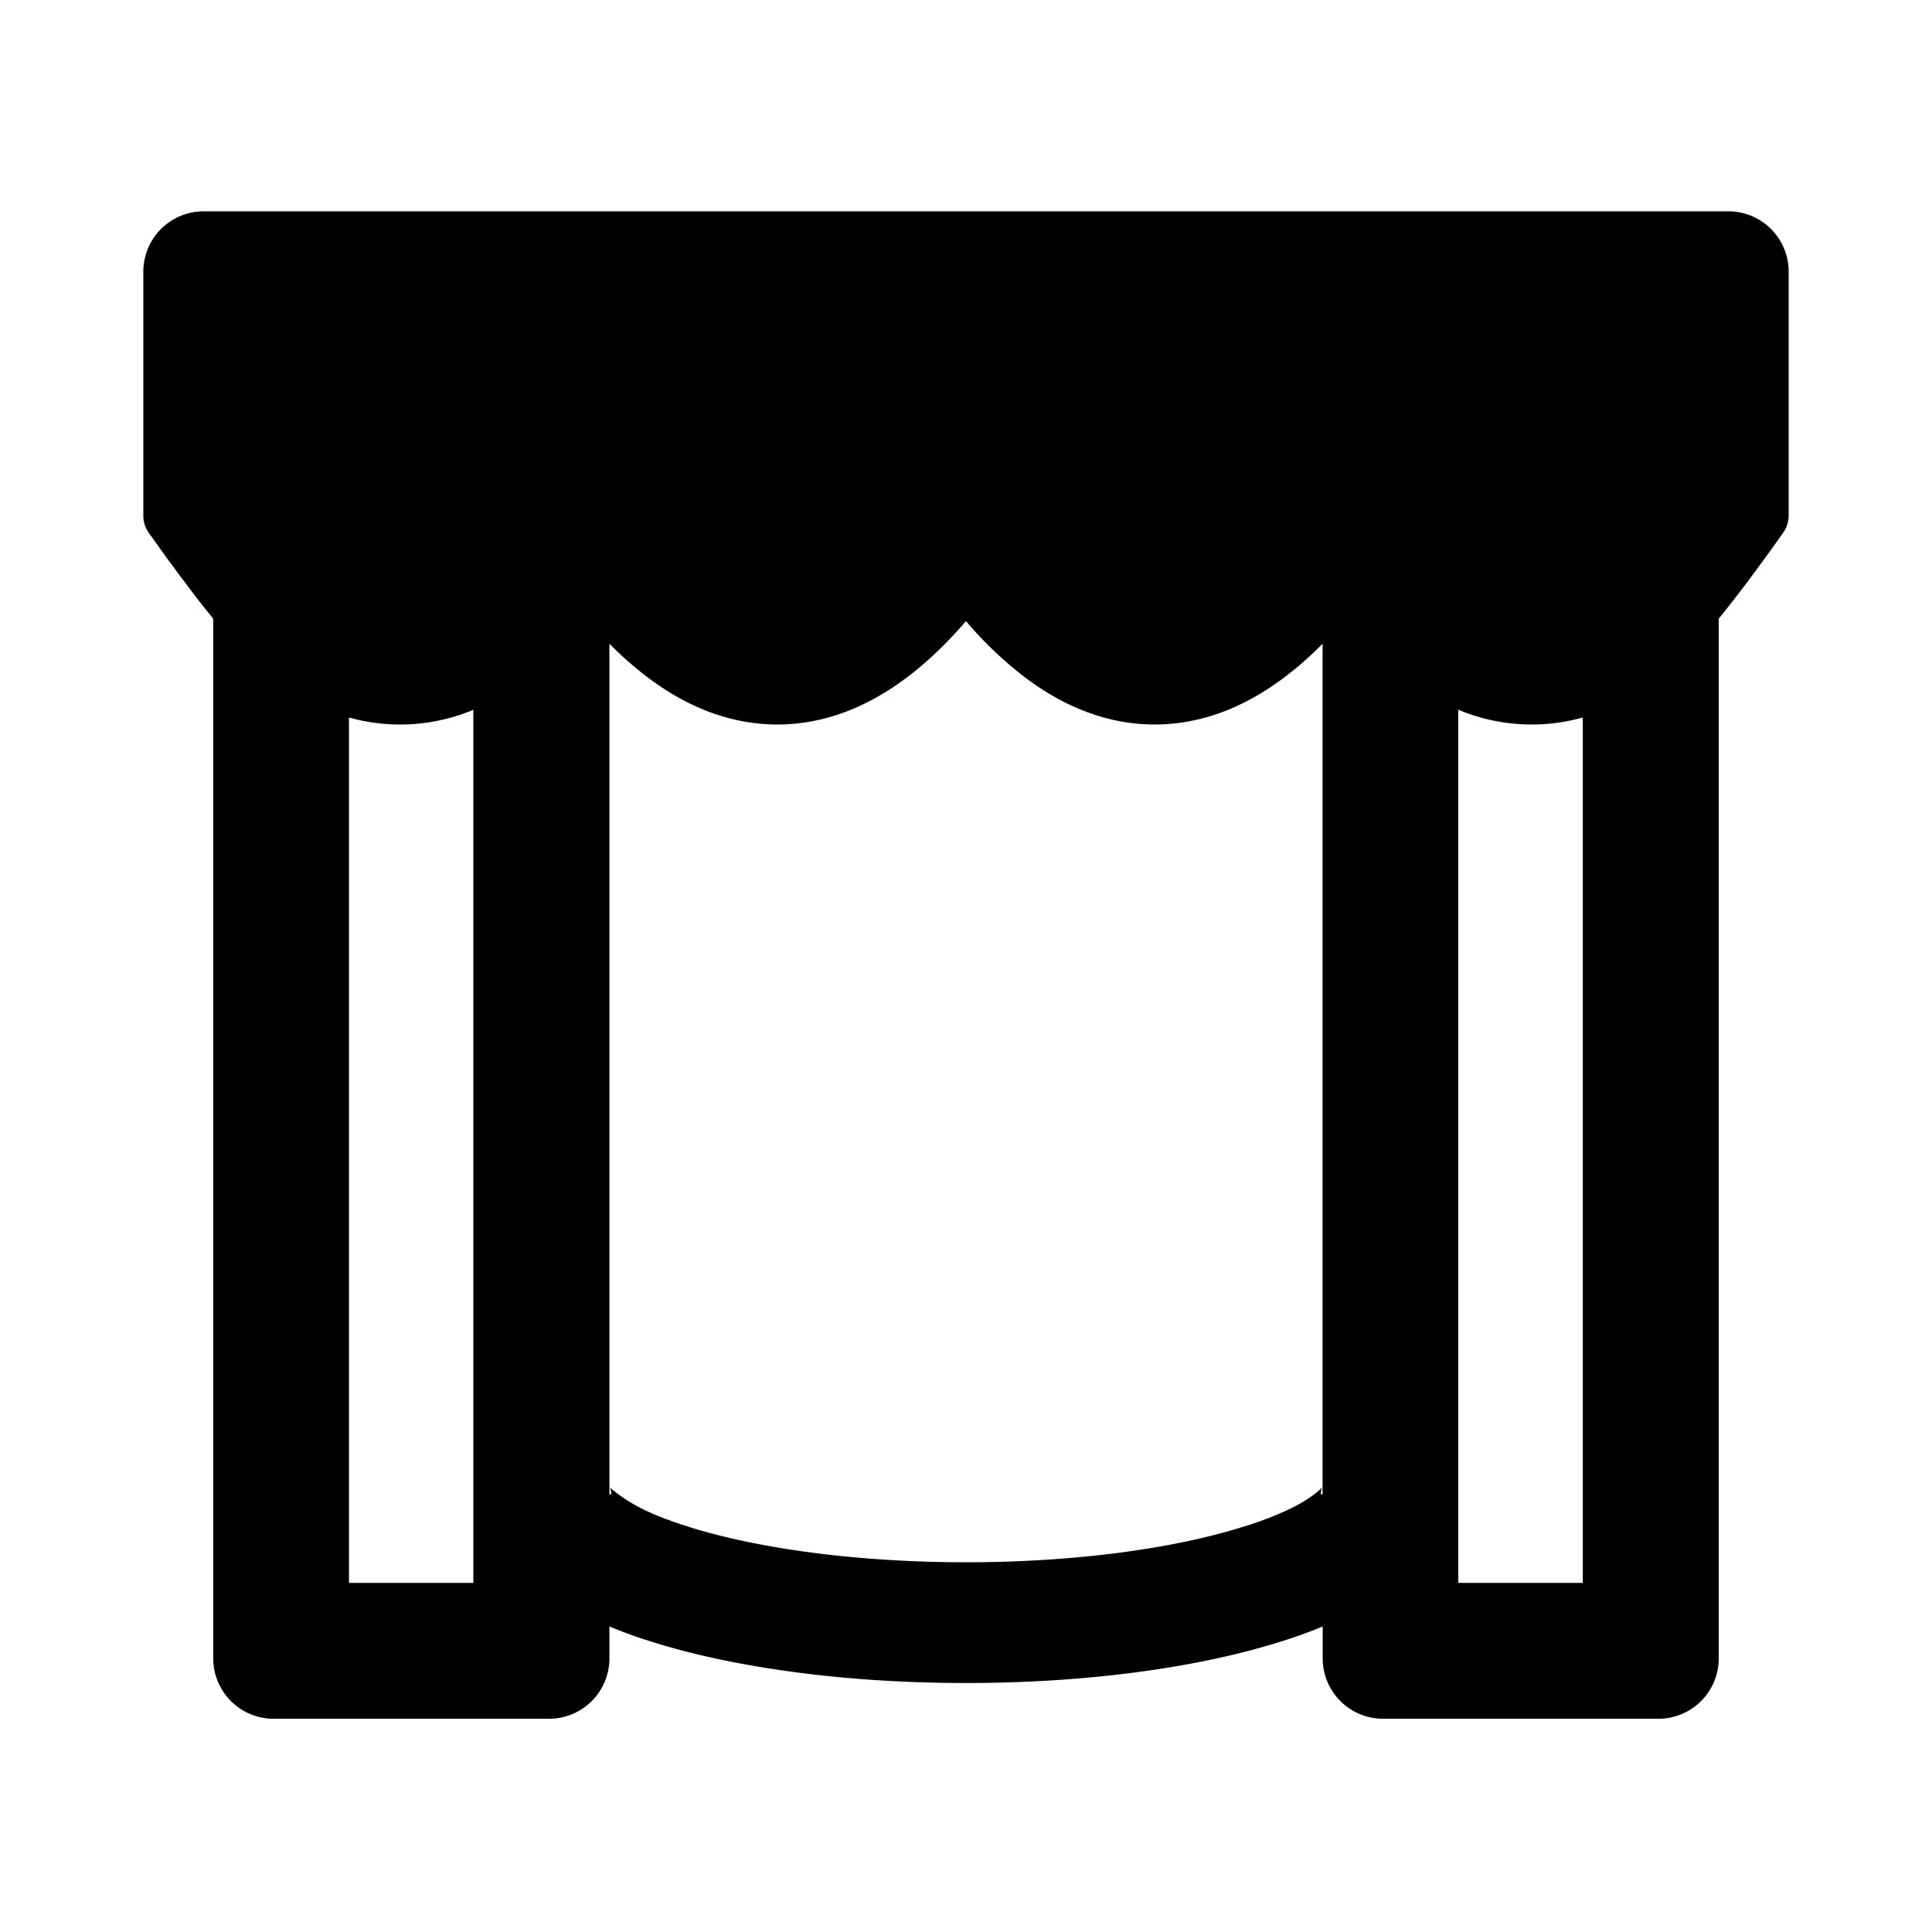 <?xml version="1.0" standalone="no"?><!DOCTYPE svg PUBLIC "-//W3C//DTD SVG 1.1//EN" "http://www.w3.org/Graphics/SVG/1.1/DTD/svg11.dtd"><svg t="1709114292451" class="icon" viewBox="0 0 1024 1024" version="1.1" xmlns="http://www.w3.org/2000/svg" p-id="1537" xmlns:xlink="http://www.w3.org/1999/xlink" width="200" height="200"><path d="M916.032 112a32 32 0 0 1 32 31.488V273.28a16 16 0 0 1-3.008 9.216l-3.008 4.224-2.24 3.136-2.176 3.072-1.472 1.92-2.112 2.944-1.408 1.92-2.112 2.88-2.048 2.752-1.984 2.688-1.92 2.56-1.984 2.56-1.28 1.728-1.28 1.6-1.28 1.664-1.216 1.536-1.792 2.304-1.216 1.536-1.792 2.24-1.728 2.112v551.104a32 32 0 0 1-32 32h-145.92a32 32 0 0 1-32-32V862.08a270.72 270.72 0 0 1-24.064 8.576C632.704 884.352 574.144 892.032 512 892.032c-62.144 0-120.704-7.68-164.992-21.376a270.72 270.72 0 0 1-24-8.576v16.896a32 32 0 0 1-32 32H145.024a32 32 0 0 1-32-32v-551.04l-1.728-2.176-1.792-2.176-1.216-1.536-1.216-1.536-1.216-1.536-1.28-1.6-1.28-1.664-1.216-1.664-1.28-1.664-1.92-2.56-1.344-1.792-2.048-2.688-2.048-2.752-1.344-1.92-2.112-2.816-1.472-1.92-1.408-2.048-2.176-3.008-1.472-2.048-2.24-3.136-2.304-3.2a16 16 0 0 1-2.944-8.832V144a32 32 0 0 1 31.488-32h808.576zM250.944 376.192a100.48 100.48 0 0 1-65.984 4.096v458.688h65.92V376.192z m521.984 0v462.784h65.984V380.288a100.48 100.48 0 0 1-65.92-4.096zM512 329.216l-0.576 0.64c-8.256 9.536-16.64 17.792-25.216 24.832l-0.96 0.768-0.768 0.64C461.824 374.272 437.44 384 411.968 384c-25.408 0-49.792-9.728-72.448-27.904a189.76 189.76 0 0 1-16.512-14.912V792h1.024a9.856 9.856 0 0 0-0.512-3.008v-0.192l-0.128-0.32-0.128-0.192v-0.128l-0.128-0.128 0.064 0.128 0.192 0.192 0.192 0.256 0.256 0.256 0.256 0.32a88.704 88.704 0 0 0 20.16 12.352l1.28 0.576 1.28 0.576 1.408 0.576 0.64 0.256 1.472 0.576 2.112 0.832 1.472 0.512 1.536 0.576 1.536 0.576 1.536 0.512 0.768 0.256 1.6 0.576 1.664 0.512 1.664 0.512 1.664 0.576c37.76 11.648 89.984 18.496 146.112 18.496s108.416-6.848 146.112-18.56l1.664-0.512 1.664-0.512 1.664-0.512 1.6-0.576 0.768-0.256 1.536-0.512 1.536-0.576 1.536-0.576 1.472-0.512a182.4 182.4 0 0 0 2.112-0.832l1.408-0.64 1.408-0.512 1.92-0.832 1.344-0.576c6.656-2.944 12.032-5.952 16.064-8.96a32.704 32.704 0 0 0 4.096-3.392l0.256-0.32 0.256-0.256 0.192-0.256 0.192-0.192v-0.128 0.128l-0.064 0.128-0.128 0.192-0.064 0.32-0.064 0.192a9.728 9.728 0 0 0-0.448 2.624V792h0.96V341.184a192.32 192.32 0 0 1-14.72 13.504l-1.024 0.768-0.768 0.64C661.824 374.272 637.44 384 611.968 384c-25.408 0-49.792-9.728-72.448-27.904a205.056 205.056 0 0 1-26.048-25.152l-0.896-1.088-0.576-0.64z" p-id="1538"></path></svg>